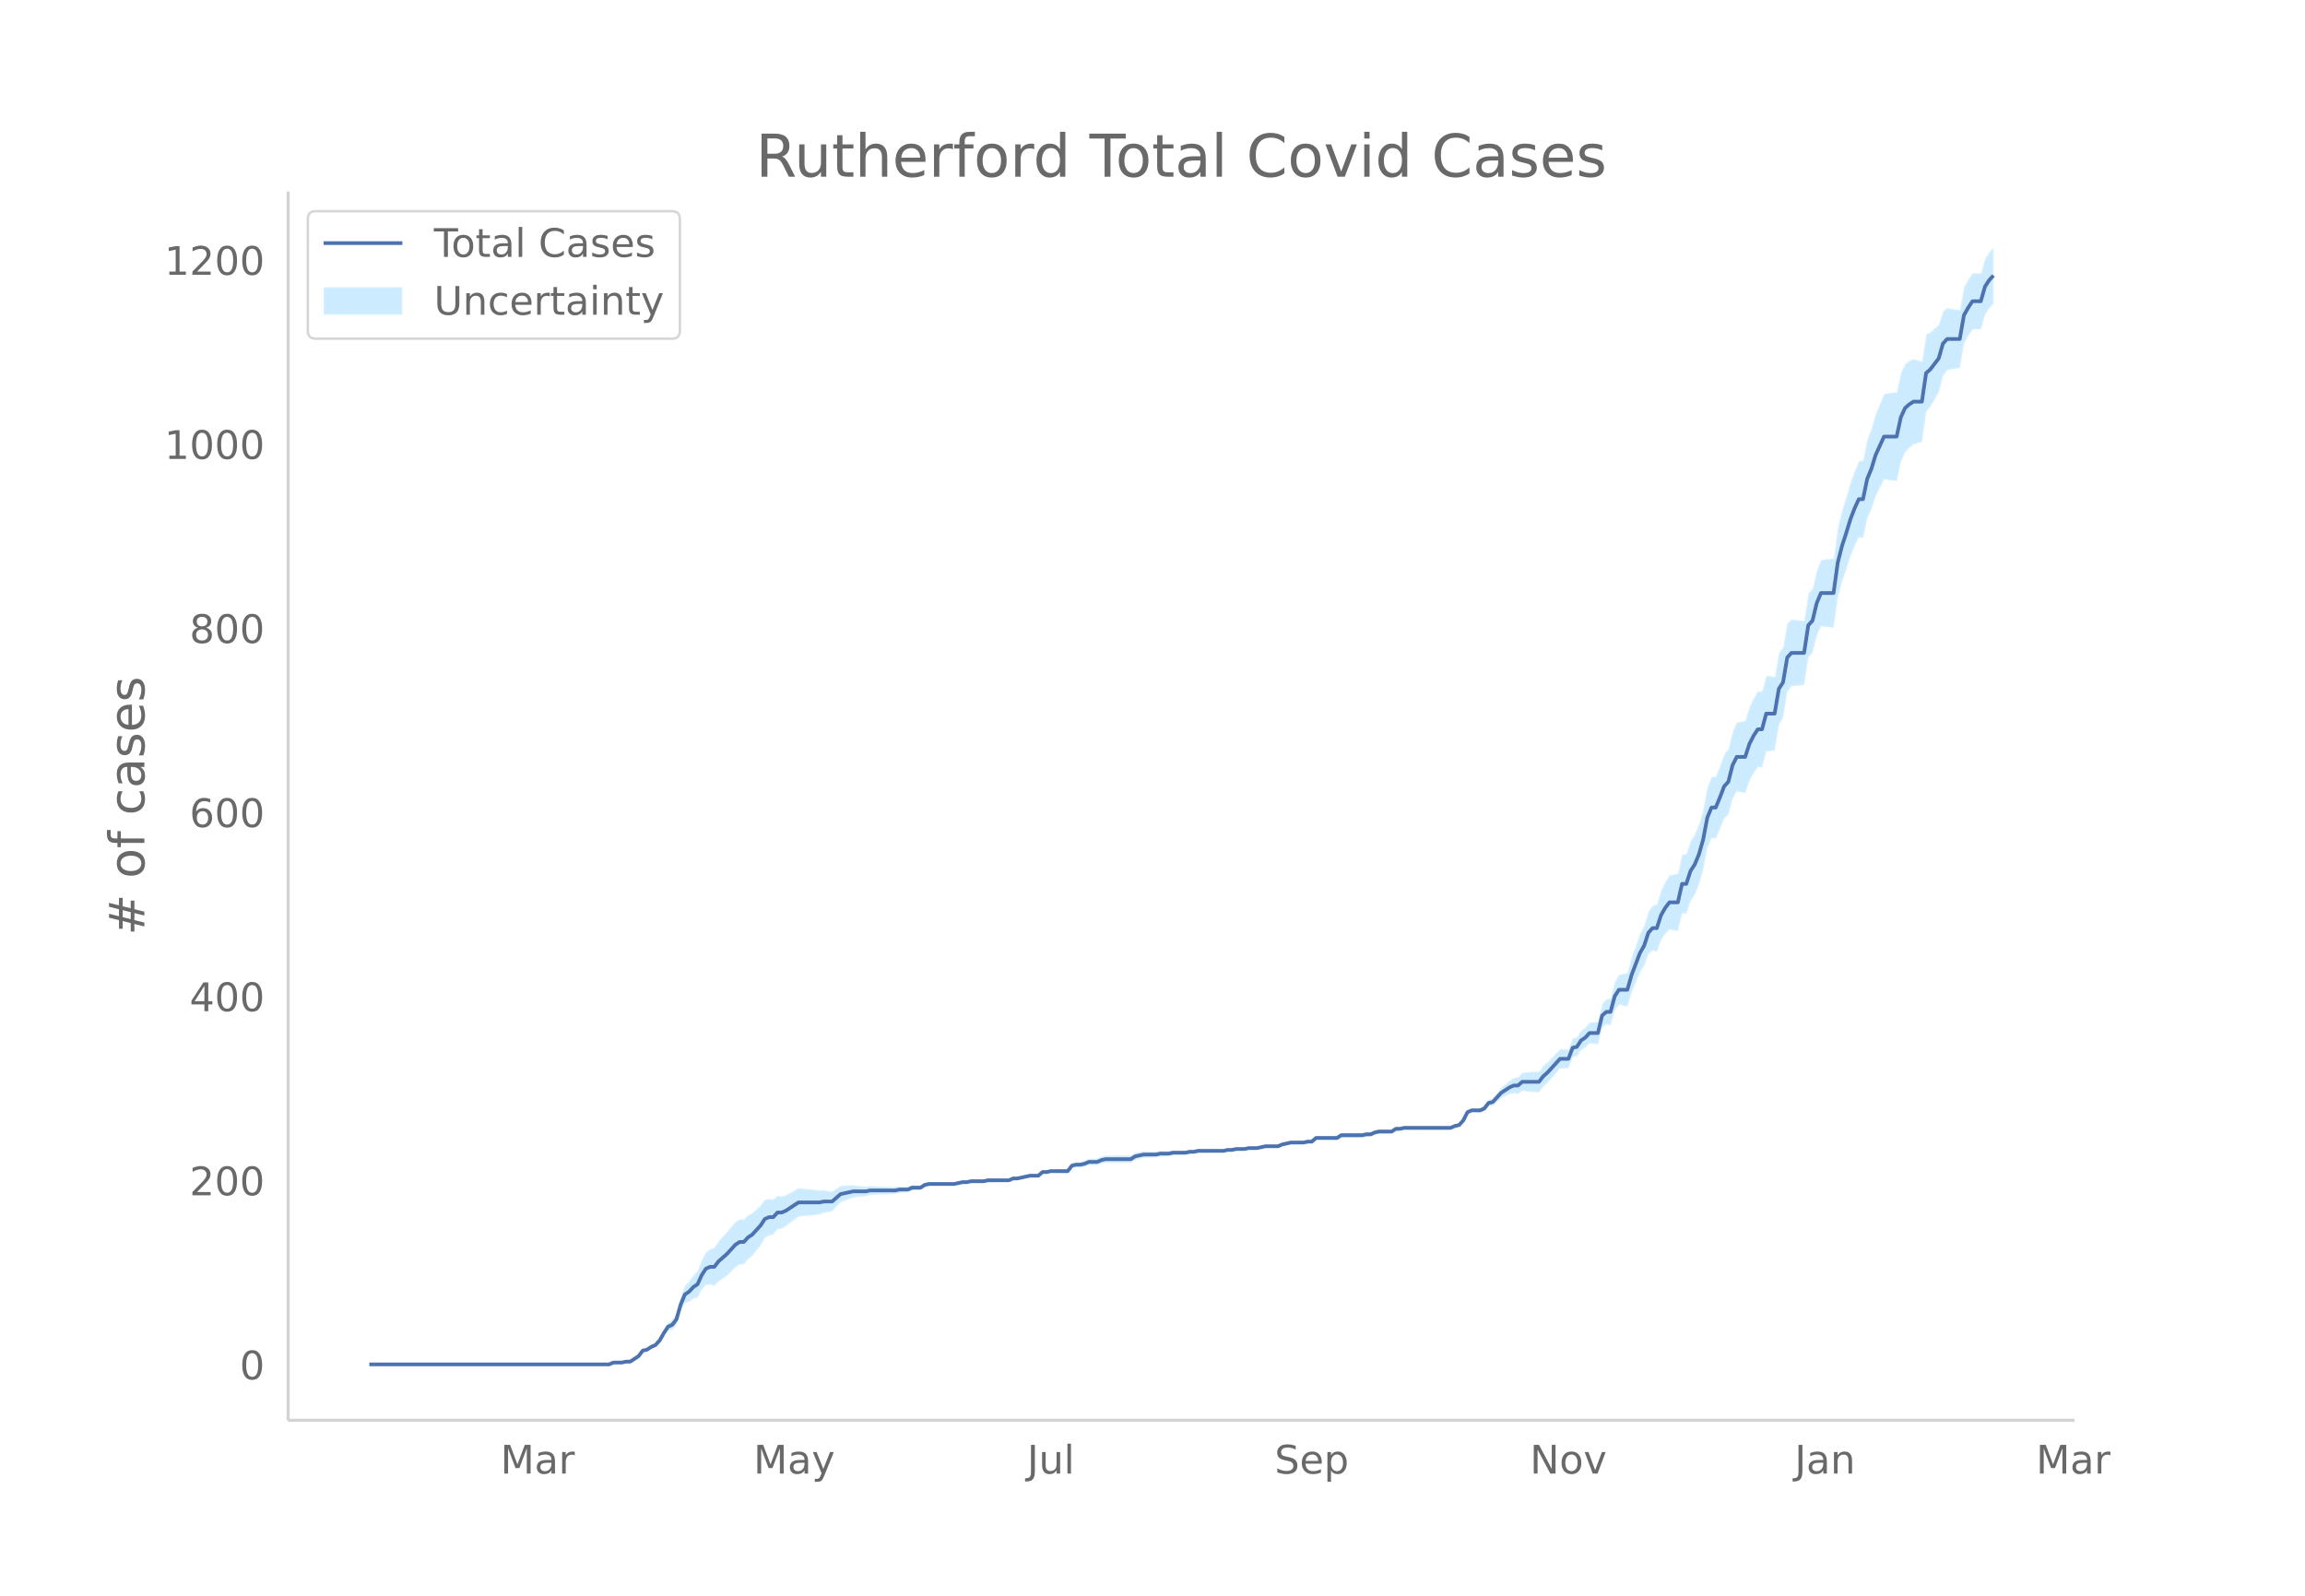 <svg height="864" viewBox="0 0 936 648" width="1248" xmlns="http://www.w3.org/2000/svg" xmlns:xlink="http://www.w3.org/1999/xlink"><defs><style>*{stroke-linecap:butt;stroke-linejoin:round}</style></defs><g id="figure_1"><path d="M0 648h936V0H0z" fill="#fff" id="patch_1"/><g id="axes_1"><path d="M117 576.72h725.4V77.76H117z" fill="none" id="patch_2"/><g id="PolyCollection_1"><defs><path d="M173.89-93.96H247.354l1.709-.733 1.708.016 1.709.02 1.708-.348 1.708.03 1.709-1.076 1.708-1.05 1.709-2.129 1.708-.23 1.709-.95 1.708-.552 1.708-1.64 1.709-2.71 1.708-2.28 1.709-.38 1.708-1.838 1.709-5.5 1.708-3.55 1.709-.51 1.708-1.234 1.708-.49 1.709-3.108 1.708-1.992 1.709-.155 1.708.532 1.709-1.78 1.708-1.112 1.708-1.201 1.709-1.668 1.708-1.764 1.709-1.116 1.708-.092 1.709-2.034 1.708-1.352 1.708-2.152 1.709-2.196 1.708-2.952 1.709-1.08 1.708-.32 1.709-2.159 1.708-.27 1.708-1 1.709-1.332 1.708-1.28 1.709-1.262 1.708-.151 1.709-.163 1.708-.182 1.708-.196 1.709-.23 1.708-.644 1.709-.298 1.708-.31 1.709-1.806 1.708-1.798 1.708-.664 1.709-.652 1.708-.637 1.709-.24 1.708-.2 1.709-.162 1.708-.492 1.709-.084 1.708-.06 1.708-.06 1.709-.06 1.708-.06 1.709-.072 1.708-.448 1.709-.075 1.708-.079 1.708-.828 1.709-.091 1.708-.098 1.709-1.218 1.708-.46 1.709-.071 1.708-.05 1.708-.027 1.709-.003 1.708.024 1.709.033 1.708-.34 1.709-.339 1.708.03 1.708-.352 1.709.013 1.708.003 1.709-.008 1.708-.39 1.709-.022 1.708-.03 1.708-.033 1.709-.037 1.708-.04 1.709-.782 1.708-.032 1.709-.398 1.708-.385 1.708-.373 1.709.012 1.708.022 1.709-1.458 1.708.044 1.709-.322 1.708.056 1.708.058 1.709.056 1.708.052 1.709-2.178 1.708-.298 1.709.075 1.708-.3 1.709-.673 1.708.069 1.708.06 1.709-.696 1.708-.328 1.709.035 1.708.025 1.709.012h1.708l1.708-.017 1.709-.036 1.708-1.165 1.709-.424 1.708-.427 1.709-.058 1.708-.059 1.708-.056 1.709-.435 1.708-.061 1.709-.063 1.708-.432 1.709-.049 1.708-.037 1.708-.021 1.709-.397 1.708-.028 1.709-.399 1.708-.023 1.709-.027 1.708-.027 1.708-.027 1.709-.031 1.708-.038 1.709-.414 1.708-.04 1.709-.411 1.708-.03 1.708-.023 1.709-.381 1.708-.003 1.709-.002 1.708-.373 1.709-.368 1.708.01 1.708.015 1.709.015 1.708-.727 1.709-.346 1.708-.34 1.709.037 1.708.037 1.709.037 1.708-.34 1.708.033 1.709-1.457 1.708.04 1.709.039 1.708.035 1.709.031 1.708.024 1.708-1.096 1.709.023 1.708.019 1.709.012 1.708.004 1.709-.003 1.708-.386 1.708-.021 1.709-.77 1.708-.395 1.709-.023 1.708-.023 1.709-.024 1.708-1.133 1.708-.008 1.709-.375h1.708l1.709.004 1.708.005 1.709.008 1.708.008 1.708.007 1.709-.007 1.708-.017 1.709-.029 1.708-.037 1.709-.047 1.708-.791 1.708-.423 1.709-1.906 1.708-3.353 1.709-.68 1.708.115 1.709.147 1.708-.576 1.708-2.03 1.709-.14 1.708-1.605 1.709-1.574 1.708-.801 1.709-.786 1.708-.417 1.709.304 1.708-1.224 1.708.22 1.709.165 1.708.11 1.709.052 1.708-2.237 1.709-1.53 1.708-1.931 1.708-1.947 1.709-1.945 1.708-.073 1.709-.061 1.708-4.498 1.709-.336 1.708-2.524 1.708-.997 1.709-1.712 1.708.179 1.709.188 1.708-6.856 1.709-1.216 1.708.289 1.708-6.024 1.709-2.26 1.708.358 1.709.327 1.708-5.656 1.709-4.142 1.708-4.118 1.708-2.598 1.709-4.793 1.708-1.395 1.709.479 1.708-4.756 1.709-2.52 1.708-1.797 1.708.377 1.709.282 1.708-7.23 1.709.192 1.708-5.108 1.709-2.552 1.708-4.103 1.709-5.988 1.708-8.938 1.708-4.008 1.709.166 1.708-3.92 1.709-4.25 1.708-1.584 1.709-6.399 1.708-3.01 1.708.351 1.709.337 1.708-4.928 1.709-3.112 1.708-2.448 1.709.048 1.708-6.412 1.708-.17 1.709-.27 1.708-10.412 1.709-2.985 1.708-10.438 1.709-2.163 1.708-.218 1.708-.198 1.709-.164 1.708-11.28 1.709-1.838 1.708-6.944 1.709-3.852 1.708.266 1.708.224 1.709.168 1.708-12.157 1.709-6.535 1.708-5.005 1.709-5.358 1.708-4.219 1.708-3.443 1.709.297 1.708-7.921 1.709-3.813 1.708-5.302 1.709-3.405 1.708-3.408 1.708.308 1.709.267 1.708.123 1.709-7.819 1.708-3.853 1.709-1.757 1.708-1.504 1.709-.477 1.708-.545 1.708-12.178 1.709-2.11 1.708-2.896 1.709-2.924 1.708-6.598 1.709-2.368 1.708-.344 1.708-.285 1.709-.263 1.708-9.897 1.709-3.097 1.708-2.663 1.709-.018 1.708.007 1.708-5.963 1.709-2.596 1.708-1.875v-22.874h0l-1.708 1.862-1.709 2.637-1.708 5.997-1.708.008-1.709-.019-1.708 2.57-1.709 2.883-1.708 9.54-1.709-.264-1.708-.285-1.708-.344-1.709 1.37-1.708 5.363-1.709 1.56-1.708 1.589-1.709.88-1.708 10.996-1.708-.545-1.709-.477-1.708.739-1.709 1.233-1.708 3.622-1.709 7.88-1.708.122-1.709.267-1.708.308-1.708 4.067-1.709 4.071-1.708 5.91-1.709 4.41-1.708 8.525-1.709.297-1.708 4.032-1.708 4.751-1.709 5.856-1.708 5.46-1.709 6.921-1.708 12.51-1.709.17-1.708.223-1.708.266-1.709 4.371-1.708 7.259-1.709 1.9-1.708 11.145-1.709-.164-1.708-.197-1.708-.219-1.709 1.575-1.708 9.745-1.709 2.248-1.708 9.771-1.709-.269-1.708-.17-1.708 6.295-1.709.048-1.708 2.785-1.709 3.616-1.708 5.537-1.709.337-1.708.35-1.708 3.719-1.709 7.056-1.708 2.154-1.709 4.72-1.708 4.303-1.709.166-1.708 4.216-1.708 9.002-1.709 5.972-1.708 4.12-1.709 2.68-1.708 5.358-1.709.191-1.708 7.722-1.709.282-1.708.376-1.708 2.689-1.709 3.46-1.708 5.71-1.709.478-1.708 2.343-1.709 5.672-1.708 3.383-1.708 4.852-1.709 4.829-1.708 6.304-1.709.327-1.708.357-1.709 2.974-1.708 6.684-1.708.289-1.709 1.774-1.708 7.347-1.709.188-1.708.178-1.709 2.026-1.708 1.246-1.708 2.71-1.709.41-1.708 4.473-1.709-.062-1.708-.072-1.709 1.792-1.708 1.79-1.708 1.807-1.709 1.461-1.708 2.248-1.709.052-1.708.11-1.709.165-1.708.22-1.708 1.766-1.709.304-1.708 1.078-1.709 1.457-1.708 1.44-1.709 2.165-1.708 2.132-1.709.609-1.708 2.454-1.708.92-1.709.146-1.708.115-1.709.815-1.708 3.375-1.709 1.832-1.708.324-1.708.704-1.709-.047-1.708-.037-1.709-.028-1.708-.018-1.709-.006-1.708.007-1.708.007-1.709.008-1.708.006-1.709.003h-1.708l-1.709.373-1.708-.008-1.708 1.109-1.709-.023-1.708-.024-1.709-.023-1.708.353-1.709.725-1.708-.021-1.708.362-1.709-.004-1.708.005-1.709.012-1.708.018-1.709.023-1.708 1.147-1.708.024-1.709.03-1.708.036-1.709.039-1.708.04-1.709 1.533-1.708.032-1.708.409-1.709.037-1.708.037-1.709.036-1.708.408-1.709.402-1.708.768-1.709.015-1.708.014-1.708.01-1.709.38-1.708.375-1.709-.002-1.708-.003-1.709.366-1.708-.022-1.708-.03-1.709.337-1.708-.041-1.709.333-1.708-.037-1.709-.031-1.708-.027-1.708-.028-1.709-.027-1.708-.023-1.709.349-1.708-.028-1.709.35-1.708-.02-1.708-.038-1.709-.049-1.708.316-1.709-.063-1.708-.061-1.709.312-1.708-.056-1.708-.058-1.709-.058-1.708.32-1.709.324-1.708 1.077-1.709-.036-1.708-.016-1.708-.001-1.709.013-1.708.024-1.709.036-1.708.418-1.709.8-1.708.06-1.708.069-1.709.821-1.708.448-1.709.076-1.708.448-1.709 2.308-1.708.052-1.709.056-1.708.058-1.708.056-1.709.426-1.708.044-1.709 1.532-1.708.022-1.709.011-1.708.375-1.708.363-1.709.35-1.708-.033-1.709.713-1.708-.04-1.709-.037-1.708-.034-1.708-.028-1.709-.023-1.708.358-1.709-.008-1.708.003-1.709.013-1.708.396-1.708.03-1.709.407-1.708.408-1.709.034-1.708.023-1.709-.002-1.708-.028-1.708-.05-1.709-.07-1.708.287-1.709 1.025-1.708-.098-1.709-.091-1.708.666-1.708-.078-1.709-.075-1.708.3-1.709-.074-1.708-.06-1.709-.06-1.708-.058-1.708-.06-1.709-.085-1.708.256-1.709-.162-1.708-.2-1.709-.24-1.708.11-1.709.096-1.708.083-1.708 1.192-1.709 1.184-1.708-.31-1.709-.298-1.708.104-1.709-.23-1.708-.196-1.708-.182-1.709-.163-1.708-.15-1.709.98-1.708.962-1.709.911-1.708.495-1.708-.27-1.709 1.578-1.708-.32-1.709.415-1.708 2.281-1.709 1.542-1.708 1.586-1.708.89-1.709 1.704-1.708-.093-1.709 1.128-1.708 1.973-1.709 2.07-1.708 1.789-1.708 1.877-1.709 2.706-1.708.532-1.709 1.34-1.708 3.24-1.709 4.368-1.708 1.753-1.708 2.503-1.709 1.732-1.708 4.674-1.709 6.46-1.708 2.646-1.709 1.116-1.708 2.953-1.709 3.27-1.708 2.098-1.708.943-1.709 1.293-1.708.517-1.709 2.357-1.708 1.192-1.709 1.167-1.708.03-1.708.4-1.709.019-1.708.016-1.709.762h-73.462z" id="mc153f22c7b" stroke="#fff" stroke-opacity=".2"/></defs><g clip-path="url(#p8d7da1dec4)"><use xlink:href="#mc153f22c7b" y="648" fill="#089fff" fill-opacity=".2" stroke="#fff" stroke-opacity=".2"/></g></g><path clip-path="url(#p8d7da1dec4)" d="M149.973 554.04h97.38l1.709-.748h3.417l1.708-.373h1.708l3.417-2.243 1.709-2.242 1.708-.374 1.709-1.122 1.708-.747 1.708-1.869 1.709-2.99 1.708-2.616 1.709-.748 1.708-2.242 1.709-5.98 1.708-4.112 1.709-1.121 1.708-1.87 1.708-1.12 1.709-3.738 1.708-2.616 1.709-.748h1.708l1.709-2.243 3.416-2.99 3.417-3.737 1.709-1.122h1.708l1.709-1.868 1.708-1.122 3.417-3.737 1.708-2.617 1.709-.747h1.708l1.709-1.87h1.708l1.708-.747 5.126-3.364h8.542l1.708-.373h3.417l3.417-2.99 5.125-1.122h5.126l1.708-.373h10.25l1.71-.374h3.416l1.708-.748h3.417l1.709-1.121 1.708-.374h10.25l3.418-.747h1.708l1.708-.374h5.126l1.708-.374h8.542l1.709-.747h1.708l5.125-1.122h3.417l1.709-1.495h1.708l1.709-.373h6.833l1.709-2.243 1.708-.374h1.709l1.708-.374 1.709-.747h3.416l1.709-.748 1.708-.373h10.25l1.71-1.122 3.416-.747h5.125l1.709-.374h3.417l1.708-.374h5.125l1.709-.374h1.708l1.709-.373h10.25l1.709-.374h1.708l1.709-.374h3.416l1.709-.374h3.417l3.417-.747h5.125l1.708-.748 3.417-.747h5.126l1.708-.374h1.708l1.709-1.495h8.542l1.708-1.121h8.543l1.708-.374h1.708l1.709-.748 1.708-.373h5.126l1.708-1.122h1.708l1.709-.373h18.793l1.708-.748 1.708-.374 1.709-1.869 1.708-3.363 1.709-.748h3.417l1.708-.747 1.708-2.243 1.709-.374 3.417-3.737 3.417-2.243 1.708-.748h1.709l1.708-1.495h6.834l1.708-2.242 1.709-1.495 5.125-5.607h3.417l1.708-4.485 1.709-.374 1.708-2.616 1.708-1.121 1.709-1.87h3.417l1.708-7.1 1.709-1.496h1.708l1.708-6.354 1.709-2.616h3.417l1.708-5.98 3.417-8.97 1.708-2.99 1.709-5.233 1.708-1.87h1.709l1.708-5.232 1.709-2.99 1.708-2.243h3.417l1.708-7.475h1.709l1.708-5.233 1.709-2.616 1.708-4.111 1.709-5.98 1.708-8.971 1.708-4.111h1.709l1.708-4.112 1.709-4.485 1.708-1.869 1.709-6.728 1.708-3.363h3.417l1.708-5.233 1.709-3.364 1.708-2.616h1.709l1.708-6.354h3.417l1.708-10.092 1.709-2.616 1.708-10.092 1.709-1.869h5.125l1.708-11.213 1.709-1.869 1.708-7.101 1.709-4.111h5.125l1.708-12.335 1.709-6.727 1.708-5.233 1.709-5.607 1.708-4.485 1.708-3.737h1.709l1.708-8.223 1.709-4.112 1.708-5.606 3.417-7.475h5.125l1.709-7.85 1.708-3.737 1.709-1.495 1.708-1.121h3.417l1.708-11.587 1.709-1.495 3.417-4.485 1.708-5.98 1.709-1.87h5.125l1.708-9.717 1.709-2.99 1.708-2.617h3.417l1.708-5.98 1.709-2.616 1.708-1.87h0" fill="none" stroke="#4c72b0" stroke-linecap="round" stroke-width="1.5" id="line2d_1"/><path d="M117 576.72V77.76" fill="none" stroke="#d3d3d3" stroke-linecap="square" stroke-width="1.25" id="patch_3"/><path d="M117 576.72h725.4" fill="none" stroke="#d3d3d3" stroke-linecap="square" stroke-width="1.25" id="patch_4"/><g id="matplotlib.axis_1"><g id="xtick_1"><g transform="matrix(.16 0 0 -.16 203.216 598.378)" fill="#696969" id="text_1"><defs><path d="M9.813 72.906h14.703l18.593-49.61 18.703 49.61h14.704V0H66.89v64.016l-18.797-50h-9.907l-18.796 50V0H9.813z" id="DejaVuSans-77"/><path d="M34.281 27.484q-10.89 0-15.093-2.484-4.204-2.484-4.204-8.5 0-4.781 3.157-7.594 3.156-2.797 8.562-2.797 7.485 0 12 5.297 4.516 5.297 4.516 14.078v2zm17.922 3.72V0H43.22v8.297Q40.14 3.328 35.547.953q-4.594-2.375-11.234-2.375-8.391 0-13.36 4.719Q6 8.016 6 15.922q0 9.219 6.172 13.906 6.187 4.688 18.437 4.688h12.61v.89q0 6.203-4.078 9.594-4.078 3.39-11.453 3.39-4.688 0-9.141-1.124-4.438-1.125-8.531-3.375v8.312q4.921 1.906 9.562 2.844 4.64.953 9.031.953 11.875 0 17.735-6.156 5.86-6.14 5.86-18.64z" id="DejaVuSans-97"/><path d="M41.11 46.297q-1.516.875-3.297 1.281Q36.03 48 33.89 48q-7.625 0-11.703-4.953-4.079-4.953-4.079-14.234V0H9.08v54.688h9.03v-8.5q2.844 4.984 7.375 7.39Q30.031 56 36.531 56q.922 0 2.047-.125 1.125-.11 2.484-.36z" id="DejaVuSans-114"/></defs><use xlink:href="#DejaVuSans-77"/><use x="86.279" xlink:href="#DejaVuSans-97"/><use x="147.559" xlink:href="#DejaVuSans-114"/></g></g><g id="xtick_2"><g transform="matrix(.16 0 0 -.16 305.984 598.378)" fill="#696969" id="text_2"><defs><path d="M32.172-5.078q-3.797-9.766-7.422-12.735-3.61-2.984-9.656-2.984H7.906v7.516h5.282q3.703 0 5.75 1.765Q21-9.766 23.483-3.219l1.61 4.094-22.11 53.813H12.5l17.094-42.766 17.093 42.766h9.516z" id="DejaVuSans-121"/></defs><use xlink:href="#DejaVuSans-77"/><use x="86.279" xlink:href="#DejaVuSans-97"/><use x="147.559" xlink:href="#DejaVuSans-121"/></g></g><g id="xtick_3"><g transform="matrix(.16 0 0 -.16 417.086 598.378)" fill="#696969" id="text_3"><defs><path d="M9.813 72.906h9.859V5.078q0-13.187-5-19.14-5-5.954-16.094-5.954h-3.75v8.297h3.078q6.531 0 9.219 3.672Q9.813-4.39 9.813 5.078z" id="DejaVuSans-74"/><path d="M8.5 21.578v33.11h8.984V21.922q0-7.766 3.016-11.656 3.031-3.875 9.094-3.875 7.265 0 11.484 4.64 4.234 4.64 4.234 12.656v31h8.985V0h-8.984v8.406Q42.047 3.422 37.718 1q-4.313-2.422-10.032-2.422-9.421 0-14.312 5.86Q8.5 10.296 8.5 21.578zM31.11 56z" id="DejaVuSans-117"/><path d="M9.422 75.984h8.984V0H9.422z" id="DejaVuSans-108"/></defs><use xlink:href="#DejaVuSans-74"/><use x="29.492" xlink:href="#DejaVuSans-117"/><use x="92.871" xlink:href="#DejaVuSans-108"/></g></g><g id="xtick_4"><g transform="matrix(.16 0 0 -.16 517.581 598.378)" fill="#696969" id="text_4"><defs><path d="M53.516 70.516V60.89q-5.61 2.687-10.594 4-4.984 1.328-9.625 1.328-8.047 0-12.422-3.125t-4.375-8.89q0-4.845 2.906-7.313 2.907-2.453 11.016-3.97l5.953-1.218q11.031-2.11 16.281-7.406 5.25-5.297 5.25-14.172 0-10.61-7.11-16.078-7.093-5.469-20.812-5.469-5.172 0-11.015 1.172Q13.14.922 6.89 3.219v10.156q6-3.36 11.765-5.078 5.766-1.703 11.328-1.703 8.438 0 13.032 3.312 4.593 3.328 4.593 9.485 0 5.359-3.297 8.39-3.296 3.032-10.812 4.547L27.484 33.5q-11.03 2.188-15.968 6.875-4.922 4.688-4.922 13.047 0 9.672 6.812 15.234 6.813 5.563 18.766 5.563 5.14 0 10.453-.938 5.328-.922 10.89-2.765z" id="DejaVuSans-83"/><path d="M56.203 29.594v-4.39H14.891q.593-9.282 5.593-14.142 5-4.859 13.938-4.859 5.172 0 10.031 1.266 4.86 1.265 9.656 3.812v-8.5Q49.266.734 44.187-.344 39.11-1.422 33.892-1.422q-13.094 0-20.735 7.61-7.64 7.625-7.64 20.625 0 13.421 7.25 21.296Q20.016 56 32.328 56q11.031 0 17.453-7.11 6.422-7.093 6.422-19.296zm-8.984 2.64q-.094 7.36-4.125 11.75-4.032 4.407-10.672 4.407-7.516 0-12.031-4.25-4.516-4.25-5.203-11.97z" id="DejaVuSans-101"/><path d="M18.11 8.203v-29H9.077v75.484h9.031v-8.296q2.844 4.875 7.157 7.234Q29.594 56 35.594 56q9.968 0 16.187-7.906 6.235-7.907 6.235-20.797T51.78 6.484q-6.218-7.906-16.187-7.906-6 0-10.328 2.375-4.313 2.375-7.157 7.25zm30.578 19.094q0 9.906-4.079 15.547-4.078 5.64-11.203 5.64-7.14 0-11.218-5.64-4.079-5.64-4.079-15.547 0-9.906 4.078-15.547 4.079-5.64 11.22-5.64 7.124 0 11.202 5.64t4.078 15.547z" id="DejaVuSans-112"/></defs><use xlink:href="#DejaVuSans-83"/><use x="63.477" xlink:href="#DejaVuSans-101"/><use x="125" xlink:href="#DejaVuSans-112"/></g></g><g id="xtick_5"><g transform="matrix(.16 0 0 -.16 621.26 598.378)" fill="#696969" id="text_5"><defs><path d="M9.813 72.906h13.28l32.329-60.984v60.984h9.562V0h-13.28L19.39 60.984V0H9.813z" id="DejaVuSans-78"/><path d="M30.61 48.39q-7.22 0-11.422-5.64-4.204-5.64-4.204-15.453 0-9.813 4.172-15.453 4.188-5.64 11.453-5.64 7.188 0 11.375 5.655 4.203 5.672 4.203 15.438 0 9.719-4.203 15.406-4.187 5.688-11.375 5.688zm0 7.61q11.718 0 18.406-7.625 6.703-7.61 6.703-21.078 0-13.422-6.703-21.078-6.688-7.64-18.407-7.64-11.765 0-18.437 7.64-6.656 7.656-6.656 21.078 0 13.469 6.656 21.078Q18.844 56 30.609 56z" id="DejaVuSans-111"/><path d="M2.984 54.688H12.5L29.594 8.797l17.093 45.89h9.516L35.687 0H23.485z" id="DejaVuSans-118"/></defs><use xlink:href="#DejaVuSans-78"/><use x="74.805" xlink:href="#DejaVuSans-111"/><use x="135.986" xlink:href="#DejaVuSans-118"/></g></g><g id="xtick_6"><g transform="matrix(.16 0 0 -.16 728.758 598.378)" fill="#696969" id="text_6"><defs><path d="M54.89 33.016V0h-8.984v32.719q0 7.765-3.031 11.61-3.031 3.858-9.078 3.858-7.281 0-11.484-4.64-4.204-4.625-4.204-12.64V0H9.08v54.688h9.03v-8.5q3.235 4.937 7.594 7.374Q30.078 56 35.797 56q9.422 0 14.25-5.828 4.844-5.828 4.844-17.156z" id="DejaVuSans-110"/></defs><use xlink:href="#DejaVuSans-74"/><use x="29.492" xlink:href="#DejaVuSans-97"/><use x="90.771" xlink:href="#DejaVuSans-110"/></g></g><g id="xtick_7"><g transform="matrix(.16 0 0 -.16 826.794 598.378)" fill="#696969" id="text_7"><use xlink:href="#DejaVuSans-77"/><use x="86.279" xlink:href="#DejaVuSans-97"/><use x="147.559" xlink:href="#DejaVuSans-114"/></g></g></g><g id="matplotlib.axis_2"><g id="ytick_1"><g transform="matrix(.16 0 0 -.16 97.32 560.119)" fill="#696969" id="text_8"><defs><path d="M31.781 66.406q-7.61 0-11.453-7.5Q16.5 51.422 16.5 36.375q0-14.984 3.828-22.484 3.844-7.5 11.453-7.5 7.672 0 11.5 7.5 3.844 7.5 3.844 22.484 0 15.047-3.844 22.531-3.828 7.5-11.5 7.5zm0 7.813q12.266 0 18.735-9.703 6.468-9.688 6.468-28.141 0-18.406-6.468-28.11-6.47-9.687-18.735-9.687-12.25 0-18.718 9.688-6.47 9.703-6.47 28.109 0 18.453 6.47 28.14Q19.53 74.22 31.78 74.22z" id="DejaVuSans-48"/></defs><use xlink:href="#DejaVuSans-48"/></g></g><g id="ytick_2"><g transform="matrix(.16 0 0 -.16 76.96 485.366)" fill="#696969" id="text_9"><defs><path d="M19.188 8.297h34.421V0H7.33v8.297q5.609 5.812 15.296 15.594 9.703 9.797 12.188 12.64 4.734 5.313 6.609 9 1.89 3.688 1.89 7.25 0 5.813-4.078 9.469-4.078 3.672-10.625 3.672-4.64 0-9.797-1.61-5.14-1.609-11-4.89v9.969Q13.767 71.78 18.938 73q5.188 1.219 9.485 1.219 11.328 0 18.062-5.672 6.735-5.656 6.735-15.125 0-4.5-1.688-8.531-1.672-4.016-6.125-9.485-1.218-1.422-7.765-8.187-6.532-6.766-18.453-18.922z" id="DejaVuSans-50"/></defs><use xlink:href="#DejaVuSans-50"/><use x="63.623" xlink:href="#DejaVuSans-48"/><use x="127.246" xlink:href="#DejaVuSans-48"/></g></g><g id="ytick_3"><g transform="matrix(.16 0 0 -.16 76.96 410.613)" fill="#696969" id="text_10"><defs><path d="M37.797 64.313L12.89 25.39h24.906zm-2.594 8.593H47.61V25.391h10.407v-8.203H47.609V0h-9.812v17.188H4.89v9.515z" id="DejaVuSans-52"/></defs><use xlink:href="#DejaVuSans-52"/><use x="63.623" xlink:href="#DejaVuSans-48"/><use x="127.246" xlink:href="#DejaVuSans-48"/></g></g><g id="ytick_4"><g transform="matrix(.16 0 0 -.16 76.96 335.86)" fill="#696969" id="text_11"><defs><path d="M33.016 40.375q-6.641 0-10.532-4.547-3.875-4.531-3.875-12.437 0-7.86 3.875-12.438 3.891-4.562 10.532-4.562 6.64 0 10.515 4.562 3.875 4.578 3.875 12.438 0 7.906-3.875 12.437-3.875 4.547-10.515 4.547zm19.578 30.922v-8.984q-3.719 1.75-7.5 2.671-3.782.938-7.5.938-9.766 0-14.922-6.594-5.14-6.594-5.875-19.922 2.875 4.25 7.219 6.516 4.359 2.266 9.578 2.266 10.984 0 17.36-6.672 6.374-6.657 6.374-18.125 0-11.235-6.64-18.032-6.641-6.78-17.672-6.78-12.657 0-19.344 9.687-6.688 9.703-6.688 28.109 0 17.281 8.204 27.563 8.203 10.28 22.015 10.28 3.719 0 7.5-.734t7.89-2.187z" id="DejaVuSans-54"/></defs><use xlink:href="#DejaVuSans-54"/><use x="63.623" xlink:href="#DejaVuSans-48"/><use x="127.246" xlink:href="#DejaVuSans-48"/></g></g><g id="ytick_5"><g transform="matrix(.16 0 0 -.16 76.96 261.107)" fill="#696969" id="text_12"><defs><path d="M31.781 34.625q-7.031 0-11.062-3.766-4.016-3.765-4.016-10.343 0-6.594 4.016-10.36Q24.75 6.391 31.78 6.391q7.032 0 11.078 3.78 4.063 3.798 4.063 10.345 0 6.578-4.031 10.343-4.016 3.766-11.11 3.766zm-9.86 4.188q-6.343 1.562-9.89 5.906Q8.5 49.079 8.5 55.329q0 8.733 6.219 13.812 6.234 5.078 17.062 5.078 10.89 0 17.094-5.078 6.203-5.079 6.203-13.813 0-6.25-3.547-10.61-3.531-4.343-9.828-5.906 7.125-1.656 11.094-6.5 3.984-4.828 3.984-11.796 0-10.61-6.468-16.282-6.47-5.656-18.532-5.656-12.047 0-18.531 5.656-6.469 5.672-6.469 16.282 0 6.968 4 11.797 4.016 4.843 11.14 6.5zM18.314 54.39q0-5.657 3.53-8.828 3.548-3.172 9.938-3.172 6.36 0 9.938 3.172 3.593 3.171 3.593 8.828 0 5.672-3.593 8.843-3.578 3.172-9.938 3.172-6.39 0-9.937-3.172-3.532-3.172-3.532-8.843z" id="DejaVuSans-56"/></defs><use xlink:href="#DejaVuSans-56"/><use x="63.623" xlink:href="#DejaVuSans-48"/><use x="127.246" xlink:href="#DejaVuSans-48"/></g></g><g id="ytick_6"><g transform="matrix(.16 0 0 -.16 66.78 186.354)" fill="#696969" id="text_13"><defs><path d="M12.406 8.297h16.11v55.625l-17.532-3.516v8.985l17.438 3.515h9.86V8.296H54.39V0H12.406z" id="DejaVuSans-49"/></defs><use xlink:href="#DejaVuSans-49"/><use x="63.623" xlink:href="#DejaVuSans-48"/><use x="127.246" xlink:href="#DejaVuSans-48"/><use x="190.869" xlink:href="#DejaVuSans-48"/></g></g><g id="ytick_7"><g transform="matrix(.16 0 0 -.16 66.78 111.602)" fill="#696969" id="text_14"><use xlink:href="#DejaVuSans-49"/><use x="63.623" xlink:href="#DejaVuSans-50"/><use x="127.246" xlink:href="#DejaVuSans-48"/><use x="190.869" xlink:href="#DejaVuSans-48"/></g></g><g transform="matrix(0 -.2 -.2 0 58.62 379.813)" fill="#696969" id="text_15"><defs><path d="M51.125 44H36.922l-4.11-16.313h14.313zm-7.328 27.781l-5.078-20.265h14.265L58.11 71.78h7.813L60.89 51.516h15.234V44h-17.14l-4-16.313h15.53V20.22H53.079L48 0h-7.813l5.032 20.219H30.906L25.875 0h-7.86l5.079 20.219H7.719v7.468h17.187L29 44H13.281v7.516h17.625l4.985 20.265z" id="DejaVuSans-35"/><path d="M37.11 75.984V68.5h-8.594q-4.828 0-6.72-1.953-1.874-1.953-1.874-7.031v-4.828h14.797v-6.985H19.922V0H10.89v47.703H2.297v6.984h8.594V58.5q0 9.125 4.25 13.297 4.25 4.187 13.468 4.187z" id="DejaVuSans-102"/><path d="M48.781 52.594v-8.407q-3.812 2.11-7.64 3.157-3.828 1.047-7.735 1.047-8.75 0-13.593-5.547-4.829-5.532-4.829-15.547 0-10.016 4.829-15.563 4.843-5.53 13.593-5.53 3.907 0 7.735 1.046 3.828 1.047 7.64 3.156V2.094Q45.016.344 40.984-.531q-4.015-.89-8.562-.89-12.36 0-19.64 7.765-7.266 7.765-7.266 20.953 0 13.375 7.343 21.031Q20.22 56 33.016 56q4.14 0 8.093-.86 3.953-.843 7.672-2.546z" id="DejaVuSans-99"/><path d="M44.281 53.078v-8.5q-3.797 1.953-7.906 2.922-4.094.984-8.5.984-6.688 0-10.031-2.047-3.344-2.046-3.344-6.156 0-3.125 2.39-4.906 2.391-1.781 9.626-3.39l3.078-.688q9.562-2.047 13.593-5.781 4.032-3.735 4.032-10.422 0-7.625-6.032-12.078-6.03-4.438-16.578-4.438-4.39 0-9.156.86Q10.688.296 5.422 2v9.281q4.984-2.594 9.812-3.89 4.829-1.282 9.579-1.282 6.343 0 9.75 2.172 3.421 2.172 3.421 6.125 0 3.656-2.468 5.61-2.453 1.953-10.813 3.765l-3.125.735q-8.344 1.75-12.062 5.39-3.704 3.64-3.704 9.985 0 7.718 5.47 11.906Q16.75 56 26.811 56q4.97 0 9.36-.734 4.406-.72 8.11-2.188z" id="DejaVuSans-115"/></defs><use xlink:href="#DejaVuSans-35"/><use x="83.789" xlink:href="#DejaVuSans-32"/><use x="115.576" xlink:href="#DejaVuSans-111"/><use x="176.758" xlink:href="#DejaVuSans-102"/><use x="211.963" xlink:href="#DejaVuSans-32"/><use x="243.75" xlink:href="#DejaVuSans-99"/><use x="298.73" xlink:href="#DejaVuSans-97"/><use x="360.01" xlink:href="#DejaVuSans-115"/><use x="412.109" xlink:href="#DejaVuSans-101"/><use x="473.633" xlink:href="#DejaVuSans-115"/></g></g><g transform="matrix(.24 0 0 -.24 306.902 71.76)" fill="#696969" id="text_16"><defs><path d="M44.39 34.188q3.172-1.079 6.172-4.594 3-3.516 6.032-9.672L66.609 0H56l-9.313 18.703q-3.624 7.328-7.015 9.719-3.39 2.39-9.25 2.39h-10.75V0h-9.86v72.906h22.266q12.5 0 18.656-5.234 6.157-5.219 6.157-15.766 0-6.89-3.203-11.437-3.204-4.532-9.297-6.282zM19.673 64.797V38.922h12.406q7.125 0 10.766 3.297 3.64 3.297 3.64 9.687 0 6.39-3.64 9.64-3.64 3.25-10.766 3.25z" id="DejaVuSans-82"/><path d="M18.313 70.219V54.688h18.5v-6.985h-18.5V18.016q0-6.688 1.828-8.594 1.828-1.906 7.453-1.906h9.218V0h-9.218q-10.407 0-14.36 3.875-3.953 3.89-3.953 14.14v29.688H2.687v6.984h6.594V70.22z" id="DejaVuSans-116"/><path d="M54.89 33.016V0h-8.984v32.719q0 7.765-3.031 11.61-3.031 3.858-9.078 3.858-7.281 0-11.484-4.64-4.204-4.625-4.204-12.64V0H9.08v75.984h9.03V46.188q3.235 4.937 7.594 7.374Q30.078 56 35.797 56q9.422 0 14.25-5.828 4.844-5.828 4.844-17.156z" id="DejaVuSans-104"/><path d="M45.406 46.39v29.594h8.985V0h-8.985v8.203Q42.578 3.328 38.25.953q-4.313-2.375-10.375-2.375-9.906 0-16.14 7.906-6.22 7.922-6.22 20.813 0 12.89 6.22 20.797Q17.968 56 27.874 56q6.063 0 10.375-2.375 4.328-2.36 7.156-7.234zm-30.61-19.093q0-9.906 4.079-15.547 4.078-5.64 11.203-5.64 7.125 0 11.219 5.64 4.11 5.64 4.11 15.547 0 9.906-4.11 15.547-4.094 5.64-11.219 5.64-7.125 0-11.203-5.64-4.078-5.64-4.078-15.547z" id="DejaVuSans-100"/><path d="M-.297 72.906h61.672v-8.312H35.5V0h-9.906v64.594H-.296z" id="DejaVuSans-84"/><path d="M64.406 67.281v-10.39q-4.984 4.64-10.625 6.922-5.64 2.296-11.984 2.296-12.5 0-19.14-7.64-6.641-7.64-6.641-22.094 0-14.406 6.64-22.047 6.64-7.64 19.14-7.64 6.345 0 11.985 2.296 5.64 2.297 10.625 6.938V5.609Q59.234 2.094 53.437.33q-5.78-1.75-12.218-1.75-16.563 0-26.094 10.124-9.516 10.14-9.516 27.672 0 17.578 9.516 27.703 9.531 10.14 26.094 10.14 6.531 0 12.312-1.734 5.797-1.734 10.875-5.203z" id="DejaVuSans-67"/><path d="M9.422 54.688h8.984V0H9.422zm0 21.296h8.984v-11.39H9.422z" id="DejaVuSans-105"/></defs><use xlink:href="#DejaVuSans-82"/><use x="64.982" xlink:href="#DejaVuSans-117"/><use x="128.361" xlink:href="#DejaVuSans-116"/><use x="167.57" xlink:href="#DejaVuSans-104"/><use x="230.949" xlink:href="#DejaVuSans-101"/><use x="292.473" xlink:href="#DejaVuSans-114"/><use x="333.586" xlink:href="#DejaVuSans-102"/><use x="368.791" xlink:href="#DejaVuSans-111"/><use x="429.973" xlink:href="#DejaVuSans-114"/><use x="469.336" xlink:href="#DejaVuSans-100"/><use x="532.813" xlink:href="#DejaVuSans-32"/><use x="564.6" xlink:href="#DejaVuSans-84"/><use x="608.684" xlink:href="#DejaVuSans-111"/><use x="669.865" xlink:href="#DejaVuSans-116"/><use x="709.074" xlink:href="#DejaVuSans-97"/><use x="770.354" xlink:href="#DejaVuSans-108"/><use x="798.137" xlink:href="#DejaVuSans-32"/><use x="829.924" xlink:href="#DejaVuSans-67"/><use x="899.748" xlink:href="#DejaVuSans-111"/><use x="960.93" xlink:href="#DejaVuSans-118"/><use x="1020.109" xlink:href="#DejaVuSans-105"/><use x="1047.893" xlink:href="#DejaVuSans-100"/><use x="1111.369" xlink:href="#DejaVuSans-32"/><use x="1143.156" xlink:href="#DejaVuSans-67"/><use x="1212.98" xlink:href="#DejaVuSans-97"/><use x="1274.26" xlink:href="#DejaVuSans-115"/><use x="1326.359" xlink:href="#DejaVuSans-101"/><use x="1387.883" xlink:href="#DejaVuSans-115"/></g><g id="legend_1"><path d="M128.2 137.53h144.675q3.2 0 3.2-3.2V88.96q0-3.2-3.2-3.2H128.2q-3.2 0-3.2 3.2v45.37q0 3.2 3.2 3.2z" fill="none" opacity=".8" stroke="#ccc" id="patch_5"/><path d="M131.4 98.718h32" fill="none" stroke="#4c72b0" stroke-linecap="round" stroke-width="1.5" id="line2d_2"/><g transform="matrix(.16 0 0 -.16 176.2 104.317)" fill="#696969" id="text_17"><use xlink:href="#DejaVuSans-84"/><use x="44.084" xlink:href="#DejaVuSans-111"/><use x="105.266" xlink:href="#DejaVuSans-116"/><use x="144.475" xlink:href="#DejaVuSans-97"/><use x="205.754" xlink:href="#DejaVuSans-108"/><use x="233.537" xlink:href="#DejaVuSans-32"/><use x="265.324" xlink:href="#DejaVuSans-67"/><use x="335.148" xlink:href="#DejaVuSans-97"/><use x="396.428" xlink:href="#DejaVuSans-115"/><use x="448.527" xlink:href="#DejaVuSans-101"/><use x="510.051" xlink:href="#DejaVuSans-115"/></g><path d="M131.4 127.802h32v-11.2h-32z" fill="#089fff" opacity=".2" stroke="#fff" id="patch_6"/><g transform="matrix(.16 0 0 -.16 176.2 127.802)" fill="#696969" id="text_18"><defs><path d="M8.688 72.906h9.921V28.61q0-11.718 4.235-16.875 4.25-5.14 13.781-5.14 9.469 0 13.719 5.14 4.25 5.157 4.25 16.875v44.297H64.5V27.391q0-14.25-7.063-21.532-7.046-7.28-20.812-7.28-13.828 0-20.89 7.28-7.047 7.282-7.047 21.532z" id="DejaVuSans-85"/></defs><use xlink:href="#DejaVuSans-85"/><use x="73.193" xlink:href="#DejaVuSans-110"/><use x="136.572" xlink:href="#DejaVuSans-99"/><use x="191.553" xlink:href="#DejaVuSans-101"/><use x="253.076" xlink:href="#DejaVuSans-114"/><use x="294.189" xlink:href="#DejaVuSans-116"/><use x="333.398" xlink:href="#DejaVuSans-97"/><use x="394.678" xlink:href="#DejaVuSans-105"/><use x="422.461" xlink:href="#DejaVuSans-110"/><use x="485.84" xlink:href="#DejaVuSans-116"/><use x="525.049" xlink:href="#DejaVuSans-121"/></g></g></g></g><defs><clipPath id="p8d7da1dec4"><path d="M117 77.76h725.4v498.96H117z"/></clipPath></defs></svg>